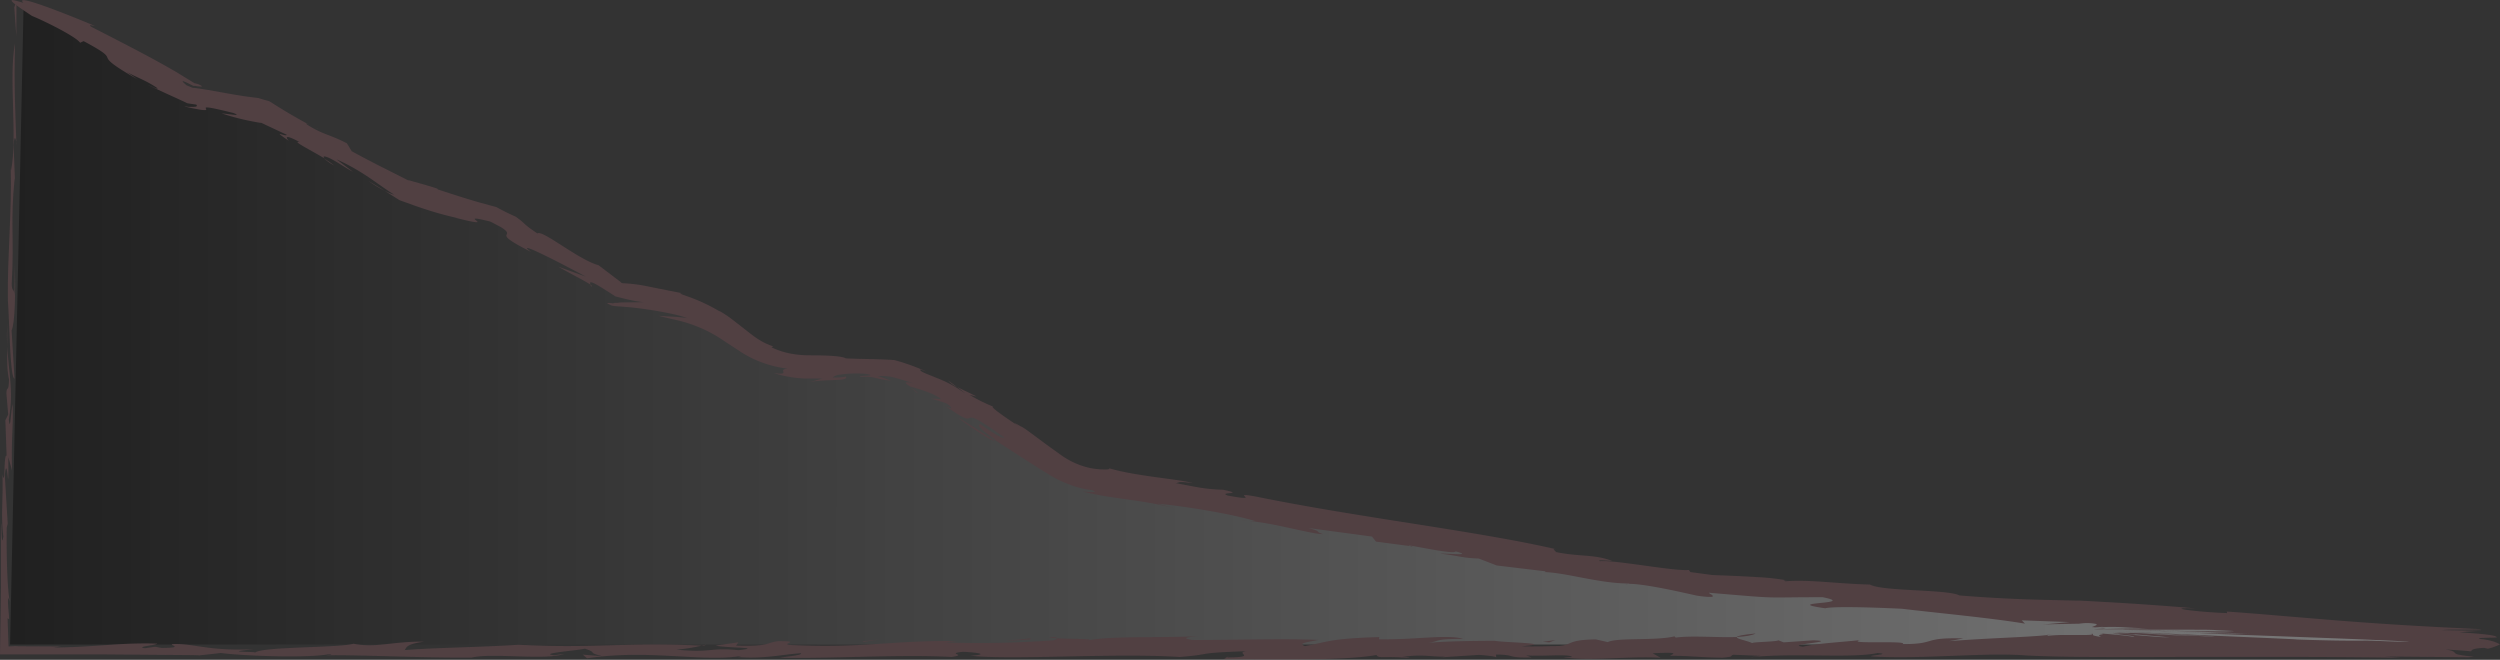 <svg xmlns="http://www.w3.org/2000/svg" xmlns:xlink="http://www.w3.org/1999/xlink" viewBox="0 0 756.67 199.7"><rect x="0" y="0" width="756.67" height="199.7" fill="#333333" stroke="none"/><defs><style>.cls-1{isolation:isolate;}.cls-2{opacity:0.37;mix-blend-mode:color-dodge;}.cls-3{fill:url(#linear-gradient);}.cls-4{fill:#84565d;}</style><linearGradient id="linear-gradient" x1="3.05" y1="98.11" x2="756.53" y2="98.11" gradientUnits="userSpaceOnUse"><stop offset="0"/><stop offset="0.99" stop-color="#fff"/></linearGradient></defs><g class="cls-1"><g id="Layer_2" data-name="Layer 2"><g id="Background"><g class="cls-2"><path class="cls-3" d="M7.16.85,57.41,29.57,80,34.69l42,23.59,26.67,8.2,37.94,22.57,18.15,4.18a38.33,38.33,0,0,1,15.34,7.43l5.25,4.2a32,32,0,0,0,19.24,7l14.55.36a59.27,59.27,0,0,1,30.72,9.46l29.59,19.11a32.92,32.92,0,0,0,12.18,4.78l186.22,32.69,238.67,17.1H3.05Z" transform="translate(0 -0.28)"/><polygon class="cls-4" points="4.99 0.53 4.32 2.17 4.94 10.99 4.99 0.53"/><path class="cls-4" d="M2.39,91.07c.53,8.09.65,23.55,2,23.83l-.88-14.65c1.05-2,1.19-11.63,1-20.14l-.14,9.64c-.08-2.49-.75-.91-.83-3.41.82-14.73-.48-18.53.9-32.14l.09.78L4.12,44.22c.22-3.39.67-2,.82-.95-.32-9.59-.73-16.87-.39-29.86-2,10,.81,28.55-1.22,38.53l-.09-.76C3.65,63.75,2.17,78.31,2.39,91.07Z" transform="translate(0 -0.28)"/><path class="cls-4" d="M4.94,43.27l0,.85A2.24,2.24,0,0,0,4.94,43.27Z" transform="translate(0 -0.28)"/><path class="cls-4" d="M371.38,199.32l.52-.29C371.13,199.13,370.41,199.24,371.38,199.32Z" transform="translate(0 -0.28)"/><path class="cls-4" d="M212.32,195.66l.77,0C214.11,195.29,213.58,195.39,212.32,195.66Z" transform="translate(0 -0.28)"/><path class="cls-4" d="M289.66,117.44c-.88-.68-1.77-1.34-2.69-2A8.52,8.52,0,0,0,289.66,117.44Z" transform="translate(0 -0.28)"/><path class="cls-4" d="M94.82,38.62l-.29-.14Z" transform="translate(0 -0.28)"/><path class="cls-4" d="M178.7,86.43l.18.54C179.34,87,179.2,86.79,178.7,86.43Z" transform="translate(0 -0.28)"/><path class="cls-4" d="M116.38,58c-1.63-1-3.24-2-4.92-3A34.54,34.54,0,0,0,116.38,58Z" transform="translate(0 -0.28)"/><path class="cls-4" d="M96.72,39.51c-.58-.25-1.24-.57-1.9-.89C95.54,39,96.25,39.33,96.72,39.51Z" transform="translate(0 -0.28)"/><path class="cls-4" d="M275.7,117.62c.71.56,1.39,1.18,2.07,1.76C277.85,119.09,276.75,118.31,275.7,117.62Z" transform="translate(0 -0.28)"/><path class="cls-4" d="M101.16,50.37a27.35,27.35,0,0,0-3-2.06A14.86,14.86,0,0,0,101.16,50.37Z" transform="translate(0 -0.28)"/><path class="cls-4" d="M2.16,105.09c0-2,.06-4.18,0-6.86C2.05,100.77,2.07,103,2.16,105.09Z" transform="translate(0 -0.28)"/><path class="cls-4" d="M635.44,190.05c-.7,0-1.45.12-2.26.21C633.91,190.23,634.72,190.15,635.44,190.05Z" transform="translate(0 -0.28)"/><path class="cls-4" d="M427.37,165.63l-.74-.1c.18.08.45.17.9.32Z" transform="translate(0 -0.28)"/><path class="cls-4" d="M492.88,177c-.33,0-.63,0-.9.05A2.14,2.14,0,0,0,492.88,177Z" transform="translate(0 -0.28)"/><path class="cls-4" d="M377.72,157.94c-.82-.06-1.64-.1-2.36-.08Z" transform="translate(0 -0.28)"/><path class="cls-4" d="M330.47,148.63c.58.19.82.32.85.41s-.12.15-.45.17a18.57,18.57,0,0,1-3.25-.23c.81.25,1.59.45,2.36.62s1.44.3,2.06.41c1.26.24,2.43.44,3.55.62,2.22.35,4.22.62,6.23.91A128.45,128.45,0,0,1,356,154.21l-5.69-1.48c8.06.71,22.75,3.13,29.69,5.29l-2.26-.08c7.69.57,19.33,4.06,22.66,4-3-1,.26-.62-4.49-1.86l19.35,2.6,1.22,1.53,10.17,1.34c-2.4-.95,13.46,2.78,13.93,1.62,5.68,1.47-2.54.55-4.68.69,5.75.62,6.26,1.28,11.67,1.47l5.43,2.1,15,1.8c-.77,0,.14.21-.6.19,6.94.24,17.1,3.58,26,3.46-.46,0-.34.06-.48.11,4.88-.05,16.43,2.63,20.66,3.57,1,.15,1.83.25,2.46.31l.82.06.71,0,.35,0,.19,0a1.1,1.1,0,0,0,.23-.09c.1-.07.11-.14.07-.22a1.72,1.72,0,0,0-.72-.53c-.33-.19-.43-.34-.35-.43l.39.07,12,1c2.74.21,4.52.31,6.2.36,3.36.09,6.32-.06,15.74-.05,11.17,2.22-13.49,1.33.78,3.35,2-.56,11.94-.39,23.18.14,10.23,1.23,27.4,2.83,37.27,4.51l-1-1,14.47.52-8.3.77c1.16-.08,3.57-.13,6.29-.19l4.2-.07h.26l.12,0,.21,0,.46-.06,1-.11a14.07,14.07,0,0,1,3.77.22c.46.17.14.38-.29.57s-.95.34-.86.4a23.08,23.08,0,0,0,3.52-.13c-.39.07-.82.14-1.28.2a54.58,54.58,0,0,1,6.61-.06l3.36.18,4.61.2c-4.92,0-9.51.12-13.74.21a4.29,4.29,0,0,0,1-.18c-4.5.26-4.16.23-1.7.22H640c1.53,0,2.9,0,3.13.07l9.92.07,10.83,0c2.21,0,4.28,0,6.16.08.46.06,2.61.14,4.26.22s2.74.15.62.17c-.94.12-7.07,0-13.68-.08l-17.85-.26,12.42.19,7.75.2,6.45.23,9.47.4-20-.49,22,.65-13-.25c-3.6,0-3.4,0-.26.12l16.36.6,23.8.89c8,.32,15.56.65,20.57.91.39.06-.85.08-4.11,0s-5.58-.23-7.23-.26-2.83,0-4.36,0c-3,0-7.72,0-17.9-.35,0,0-.72-.07-1.92-.13l-5-.23-15.55-.67-32.21-1.43c-2.8-.11-2.16-.08.08,0l10.58.53,12.82.67,4.51.28a8.46,8.46,0,0,1,1.67.17l-27.13-1.49,11.69.7,4.14.26c1.24.09,2.35.18,3.09.3-3-.21-5.15-.31-7.15-.42s-3.83-.22-7.08-.46c-3.44-.08-3.68-.07-4.68-.08l-3.25-.1,16.63,1.43a41.65,41.65,0,0,1-4.63-.21l-6.5-.52c.33,0,1.84,0-.32-.17-3.84-.31-5.23-.42-5.58-.43s.34.08,1,.18,1.2.19.86.19-1.58-.09-4.22-.37c3.9.45,10.37,1.08,8.44,1.17-1.48-.22-2.87-.38-4.05-.51l-3-.27c-1.67-.14-2.77-.22-3.87-.4,2.19.3,1.91.37,1.35.48a1.83,1.83,0,0,0-.7.24c-.1.11,0,.27.63.51a13.35,13.35,0,0,1-2.17-.39c-.32-.11-.37-.19-.37-.26s.19-.28-.67-.52c1.49.56-.72.6-2.6.58l-1.41,0h-3.58a47.57,47.57,0,0,0-5.25.24c-.1-.09-.35-.15-.33-.21-6.39.68-17,.85-29.7,1.84l4.37-.83c-12.83-.36-7.8,1.73-18.44,1.72,2.24-1.17-17.6.1-12.86-1.21-6.35.68-13.11,1-17.26,2-6-.66,11.49-1.61,3.13-1.94l-9,.62-1.62-.63c-.36.47-8.28.51-7.87.88-1.41-.76-5-1.29-4.65-1.87-5.71.23-13.75-.49-18.52.18l-.42-.38c-5.5,1.41-17.39.29-20.16,1.75L483,193.8c-8.7.14-7,1.63-11.07,2-3.48.05-7.74.22-11.41.09,11.35-.94-5.72-1.13-8.08-1.66-4.47,0-17.61.1-21.22.82,5.37-.75,2-1.35,11.69-1.42-5.18-1.42-14.69.34-25.54.14l.12-.67c-15.44.45-15.92,1.59-22.59,2.74-1.83-.82-.31-1,4.08-1.87-10.29-.48-26.53.07-38.14,0-3.65-.58-1.25-.92,2.6-1.17-12,.63-26.8-.14-34.33,1.32,3-.58-4.83-.38-9.25-.66,0,.3-.85.69-1.38.64a300.29,300.29,0,0,1-32.1.63l3.09-.43c-19.77-.24-28.47,2.26-50.06,1.2-3.88-.31,4-1.2-3.94-1.16-3.85.53-2.58,1.65-12.66,1.34l.68-1-6.87,1c3.54.79,14.76.51,6.9,1.39-9-.89-7.86.89-18.81-.16a50.75,50.75,0,0,0,7.63-1.21c-22.94-1.13-32.12.93-55.36-.27-11.58.76-26.46.91-34.48,1.61.66-1,.58-1.8,5.93-2.55-9.88-.13-14.52,2-21.42.63-4.74,1.3-27.43.83-29.79,2.66-.41-.37-10.65,0-.29-1-13.49.6-17.76-1.6-23.94-1.59-3.47.06,4,1.16-3.95,1.2-1-.08-1.19-.27-2.18-.34l-3,.42c-3.15-.42,3.44-.9,3.74-1.38-11.07-.39-18.29,1.06-31.4,1.18l2.24-.32-13.6-.07.88-.1-3.13.16-.3-8.54.47.33c-.08-2.49-.37-3.07-.35-6.55l.56,1.13c-.83-3.44-1.06-16.16-.93-22.36l.29-1.18-.88-14.63c.79-7.77,1.18,10,1.07-5.49l1.11,4c-.24-11,.44-12.61.19-20.12-.68,3.37-.7,8.58-1.15,4.71,1.54-8.6-.06-13.78-.45-22.07-.06,4.2-.13,7,.5,9.93-.11,4.44-.67,1.58-.78,4.31l.54,6.32-.86,1.77L2,138.23c-.95-.69-.34,9.92-1.26,5.68C1,151.46.2,155.76,1,162.65.34,167.74.49,154.57.28,160q0,8.73,0,17.56L.18,186.4,0,198.35l17.29,0,14.32,0,28.83.23-3,.43c3-.43,7.08-.78,9.36-1.1,5.33.77,25.9,1.75,33.14.31,1,.08-.57.29-1.32.4,10.46-.18,29.29.83,44.17.69,6.29-1.52,22.37.95,28-1.13l-3.08.43c-5.06-.57,7.22-1.44,9.3-2,4.18,1.35.29,1,5.27,2.28l-5.9-.47,1.3,1.11c18.89-2.86,35.17,1.31,46.94-.77-.72.11-.53.29-1.3.39,7.81.63,13.31-.78,19.06-1.16.66.56-3.43.91-6.44,1.34,13.75.43,36.86-1.08,52-.2,5.34-.75-2-1,3.54-1.57,4.68.21,8,.81,2.24,1.19,13.1,1.39,43.27-.9,63.34.38,10.56-.84,4-1.2,20.16-1.75-3.8.53,3.84,1.82-5.82,1.89l-1.14.58c16.1.11,37.58.33,46.37-1.33.5,1.22,2.92.24,9,.89,2.47-.13-.23-.18-1.22-.26,5.91-1,8.93,0,13.15-.12l-1.5.21,11.57-.75c1.92.15,4.82.39,5.23.76l-.07-.85c6.22,0,3,1.08,10.76.86l-1.64-.63c4.91.39,12.77-.49,13.8.43.2.18-.76.11-2.51.14,7.69,1.29,19.9-.42,29.42.17l-2.43-1.37c9.26-.44,5.66.28,5.31.76,6.2,0,7.56.44,15.73.59,4-.35,2.1-.51,3.4-.9l8.33.33-5.36.75c12.82-2,32.17.22,40.71-1.61,4.87.39-4.35.82-1.44,1.06,15.2.88,33.95-1.32,46.62-.3q3.87.18,7.87.29l4,.08,4.69.06c10.05.06,20.47.05,30.83,0l31.43,0c10.72,0,21.79.08,34.46.25l-4.95-.37,25.43.22,1.52-.17c-5.12-.52-5.47-.82-5.75-1.14s-.41-.65-2.91-1.08c1.09.1,2.73.2,4.2.3s2.82.2,3.53.3c.29-.22.28-.48.9-.67a13.46,13.46,0,0,1,3.27-.36c.28.08.61.16,1,.24a16.47,16.47,0,0,0,3.65-1.32,10.77,10.77,0,0,0-2.18-.94,19.93,19.93,0,0,0-3.7-.68c-1.93-.37,2.07-.36,4.89-.46,0-.63-2.79-1-11.15-1.57,1.31-.14,2.7-.28,6.74-.44L739,191a42.08,42.08,0,0,1,5-.15c2.52,0,5.27,0,7-.09.09,0,0,0-.14-.06-10.36-.47-18.65-.92-25.92-1.38s-13.49-.92-19.36-1.39l-16.64-1.38c-5.28-.45-10.33-.86-15-1.17a.78.78,0,0,1,.11.46c-4.53-.15-9.2-.56-11.85-.92s-3.22-.67,2.3-.5c-8.78-.77-17.27-1.35-25.08-1.81l-5.77-.32-2.81-.15-1.39-.07-.78,0-5.88-.14c-8-.18-16.79-.39-29.73-1.43-3.49-1.89-23.37-1.19-27.06-3.29-11-.32-18-1.55-25.66-1-.22-.2-1.16-.35.58-.26a71.16,71.16,0,0,0-9.13-1c-2-.13-4.27-.25-6.58-.35l-3.51-.15-3.35-.12-6.71-.9-.51-.65c-4.11.49-22.76-3.13-26.87-2.64-1.15-.47,2.15-.13,3.71-.08-5.47-2.11-10-1.2-17.21-2.73.6-.19-1.48-.9.08-.85-23.94-5.51-59.4-9.51-90.77-15.92-8.77-1.58,3,1.81-8.48-.29-3.2-1.18,5.82-.23-1.4-1.76-5.41-.18-7.31-.68-14.34-2,1.35-.17.24-.63,5.23,0-4-1.21-17.44-2.1-25.36-4.5.34.43-1.18.38-2.73.33-.79-.08-1.44-.14-2.15-.25s-1.39-.26-2.09-.45a22.73,22.73,0,0,1-4.05-1.52,24.54,24.54,0,0,1-3.67-2.19l-3.58-2.57c-4.5-3.29-7.82-5.89-8.45-6,0,0-3.65-2.16-.63-.06-3.73-2.43-9-6.05-7.75-5.94a52.72,52.72,0,0,1-7.1-3.52l2,.44c-1.78-1-3.94-1.87-5.83-2.9.86.68,1.78,1.42,2.56,2.09a36.38,36.38,0,0,0-8.62-4.75c-3-1.26-5.43-2-5.06-2.62l1.74.6a66,66,0,0,0-9.57-3.43c-2-.15-4.1-.23-6.48-.29s-5.13-.08-8.26-.23c-1.21-.72-5.28-.89-10.07-.93-1.26,0-2.26,0-3.37-.09a29.53,29.53,0,0,1-3.27-.43,23.69,23.69,0,0,1-5.77-1.89l.49-.3a19.66,19.66,0,0,1-4.85-2.38c-.44-.28-.86-.6-1.3-.91l-1.44-1.11-2.78-2.18-1.3-1c-.45-.35-.88-.68-1.29-1-.82-.59-1.55-1.07-2.11-1.42-1.14-.7-1.59-.93-.93-.46a53,53,0,0,0-9.1-4.37c-2.57-.93-4-1.38-2.27-1.2l-10-2A47.87,47.87,0,0,0,188.44,86c-.46-.15-.42-.18-.51-.24l-.08-.13,0,0-.11-.08-.22-.17-.91-.69-1.81-1.37-3.61-2.75c-6.1-1.64-17.08-10.87-18.52-9.63-4.7-3.12-3.37-2.8-6.57-5.07-.92-.41-1.83-.84-2.74-1.28L152,63.9l-.67-.35-.17-.09-.29-.16-.61-.34-4.76-1.29c-1.44-.41-2.89-.84-4.33-1.28-2.88-.89-5.77-1.84-8.66-2.78l-.15-.25q-2.13-.69-4.44-1.35l-2.35-.65L124.34,55l-.61-.16-.14,0h-.09l-7.93-4c-2.91-1.47-5.95-3.05-9.12-4.79L105,43.66c-5.32-2.76-7.12-2.55-11.93-5.58-1-.83.08-.28,1.44.4-2-1-4.27-2.26-6.46-3.55-1.1-.64-2.18-1.29-3.21-1.93l-1.51-.94-.72-.45-1.19-.73-1.31-.35-.69-.2-1.26-.39c-3.83-.42-7.21-1-10.46-1.59l-4.82-.86-2.41-.38-1.22-.17-.57-.07h-.25l-.23-.06-.54-.22-1.19-.49c-1.43-1.2-1.41-1.4-.71-1.14a15,15,0,0,1,1.46.66l.92.46.24.12.11.06h0l.13,0h.16l.19,0,.77.13a8.12,8.12,0,0,0,1.1.1c.48,0,.36-.2-.84-.74l-.85-.23L59,25.55h0l0,0v0h0l-.12-.07-.23-.15-.94-.58-1.88-1.14C54.52,22.78,53.25,22,52,21.3c-2.57-1.48-5.2-2.92-7.87-4.35-5.35-2.86-10.88-5.67-16.6-8.61-.88-.8.53-.24,1.17-.22,0,0-25.41-10.71-21.63-7-3.39-.9-7-2.34,2.64,4,3.58,1.43,13.28,6.23,14.54,8.1l1.06-.49c13.61,7.27.19,2.37,16.33,11.57l-3.24-2.22c3.07,1.69,5.82,2.55,9.07,4.77.89.82-1.36-.32-2.78-.88l5.85,2.72L53.43,30l1.46.68.74.34,1,.5.9.15.65.09,1.24.18c.23.31.23.52-.17.61a4.1,4.1,0,0,1-.91.07l-.71,0h-.21l-.35,0-.79-.11a3,3,0,0,1-.78-.32l.74.42,1.59.35,1,.2,1.52.28a8.88,8.88,0,0,0,1.66.16c.61,0,.39-.28.29-.5-.21-.43,0-.7,8.3,1.37,3,1.1-1.21.32-3.5.13,2.26.76,4.32,1.33,6.32,1.8,1,.24,2,.44,3,.63l1.49.28.74.13a1,1,0,0,0,.2,0h.14c.07,0,1,.43,1.53.7l2,.93,4.27,2c-.32.79-5-2,.65,1.85-1-1.06-1.35-2.12,3.25.36-2.62-.49,3.25,2.35,7.59,5-.75-.76-.22-.92,1.6-.07,2.25,1.1,3.94,2.44,7,4.11l-5-3.8c8,3.6,11.78,7.11,17.43,10.69A15.74,15.74,0,0,1,116.38,58l4.52,2.86,4.24,1.53c1.35.47,2.73.95,4.15,1.4,2.86.92,5.89,1.78,9.22,2.5l-.75-.12c7.43,1.89,7.13,1.45,6.45.9-.34-.27-.77-.57-.38-.62a6,6,0,0,1,1.32.15c.36.07.81.16,1.35.29l1.8.42.51.24.79.41,2,1.06c5.42,3.43-4.06.83,9.18,7.54C155.1,72.38,169.88,80,177.3,84L169,81c2.93,1.75,8.23,4.38,9.75,5.47l-.17-.53c.05-.48.95-.11,2.33.68.69.4,1.51.91,2.4,1.48l3,1.91,2.32.58c.73.18,1.45.35,2.16.5a31.84,31.84,0,0,0,4,.65l-6.35.07a10.6,10.6,0,0,0-1.51.13l-.14,0-.21,0-.39,0a5.4,5.4,0,0,0-.72.16,5.32,5.32,0,0,0-1-.12,1.48,1.48,0,0,0-.43,0l-.31.13.22.09.4.19.83.4a25.54,25.54,0,0,0,2.84.28l2.33.19c1.6.15,3.29.35,5.12.61s3.78.59,5.91,1c1.05.21,2.19.44,3.29.7a26.94,26.94,0,0,1,3.32,1,39.16,39.16,0,0,0-4.22-.43l-4.52-.28,2.67.65,2.66.6a44.31,44.31,0,0,1,4.92,1.43,40.79,40.79,0,0,1,9.38,4.75l4.7,3.09a33.89,33.89,0,0,0,5,2.78,33.37,33.37,0,0,0,9.84,2.69c-1.73.16-1.41.6-1.31,1s-.06.77-2.92.34a36.11,36.11,0,0,0,7.49,1.54c.63,0,1.27.1,1.9.12l1,0h.88l3.48,0-4,1.1c5.73-1.09,12-.09,11.07-1.7a14.77,14.77,0,0,1-4,.25,4.47,4.47,0,0,1,2.43-.85,29,29,0,0,1,3-.29,34.55,34.55,0,0,1,4.49.06c2.35.38,1.63.48.51.55s-2.67.18-2,.42a13.17,13.17,0,0,1,4.6.29,30.77,30.77,0,0,0,4.66.83c-1.3-.51-2.62-1-4-1.38a15.11,15.11,0,0,1,5.68.64c2.06.53,4.21,1.3,6.47,1.88-2.71-.77-3.68-.76-3.73-.52s.8.77,1.69,1.36l-.25-.2c3.17.92,7.51,2.2,9.29,3.79-1-.08-2.07-.12-3.09-.13,1.59.41,3.18.89,4.74,1.45,1.52,1.1,2.37,2.16-.38.76l2.06,1.38c.63.43,1.17.78,1.65,1.08a14.61,14.61,0,0,0,2.1,1.13,1.71,1.71,0,0,0,1.62,0c.76-.26,2-.15,10.46,6-.56.21-2.65-.76-7.24-4.07-1.19.15-.25,1.29,4.33,4.59.05.1,0,.09-.05.14,4.55,2.95,9.78,6.35,14.67,9.41l1.83,1.13c.68.41,1.35.8,2,1.15a31.39,31.39,0,0,0,4,1.77A27.43,27.43,0,0,0,330.47,148.63Z" transform="translate(0 -0.28)"/><path class="cls-4" d="M300.94,133.58c-4.86-3.15-9-5.8-11-6.89C290.76,127.49,300.76,134.41,300.94,133.58Z" transform="translate(0 -0.28)"/><path class="cls-4" d="M363.42,192.75l2.14-.13Z" transform="translate(0 -0.28)"/><path class="cls-4" d="M317.42,193.13a14.38,14.38,0,0,0,2.42.28C319.84,193.16,319.25,193,317.42,193.13Z" transform="translate(0 -0.28)"/><path class="cls-4" d="M659.17,191.45h0Z" transform="translate(0 -0.28)"/><path class="cls-4" d="M531.38,192c-4,.4-5.53.75-5.75,1.07C528.17,192.94,530.27,192.65,531.38,192Z" transform="translate(0 -0.28)"/><path class="cls-4" d="M619.56,192.47c.56-.06,1.17-.12,1.65-.19C619.92,192.35,619.57,192.41,619.56,192.47Z" transform="translate(0 -0.28)"/><path class="cls-4" d="M643.89,191c3.91.07,6.25.14,8.3.21l7,.25c-2.88-.09-2.83-.13-4.18-.2S651.06,191.09,643.89,191Z" transform="translate(0 -0.28)"/><polygon class="cls-4" points="261.38 194.25 265.97 193.6 261.15 194.06 261.38 194.25"/><path class="cls-4" d="M304.34,194.1c1.93.15,9.47-.25,7.29-.59C309.35,193.83,306.8,194,304.34,194.1Z" transform="translate(0 -0.28)"/><polygon class="cls-4" points="468.92 194.42 470.76 193.73 466.95 194.26 468.92 194.42"/></g></g></g></g></svg>